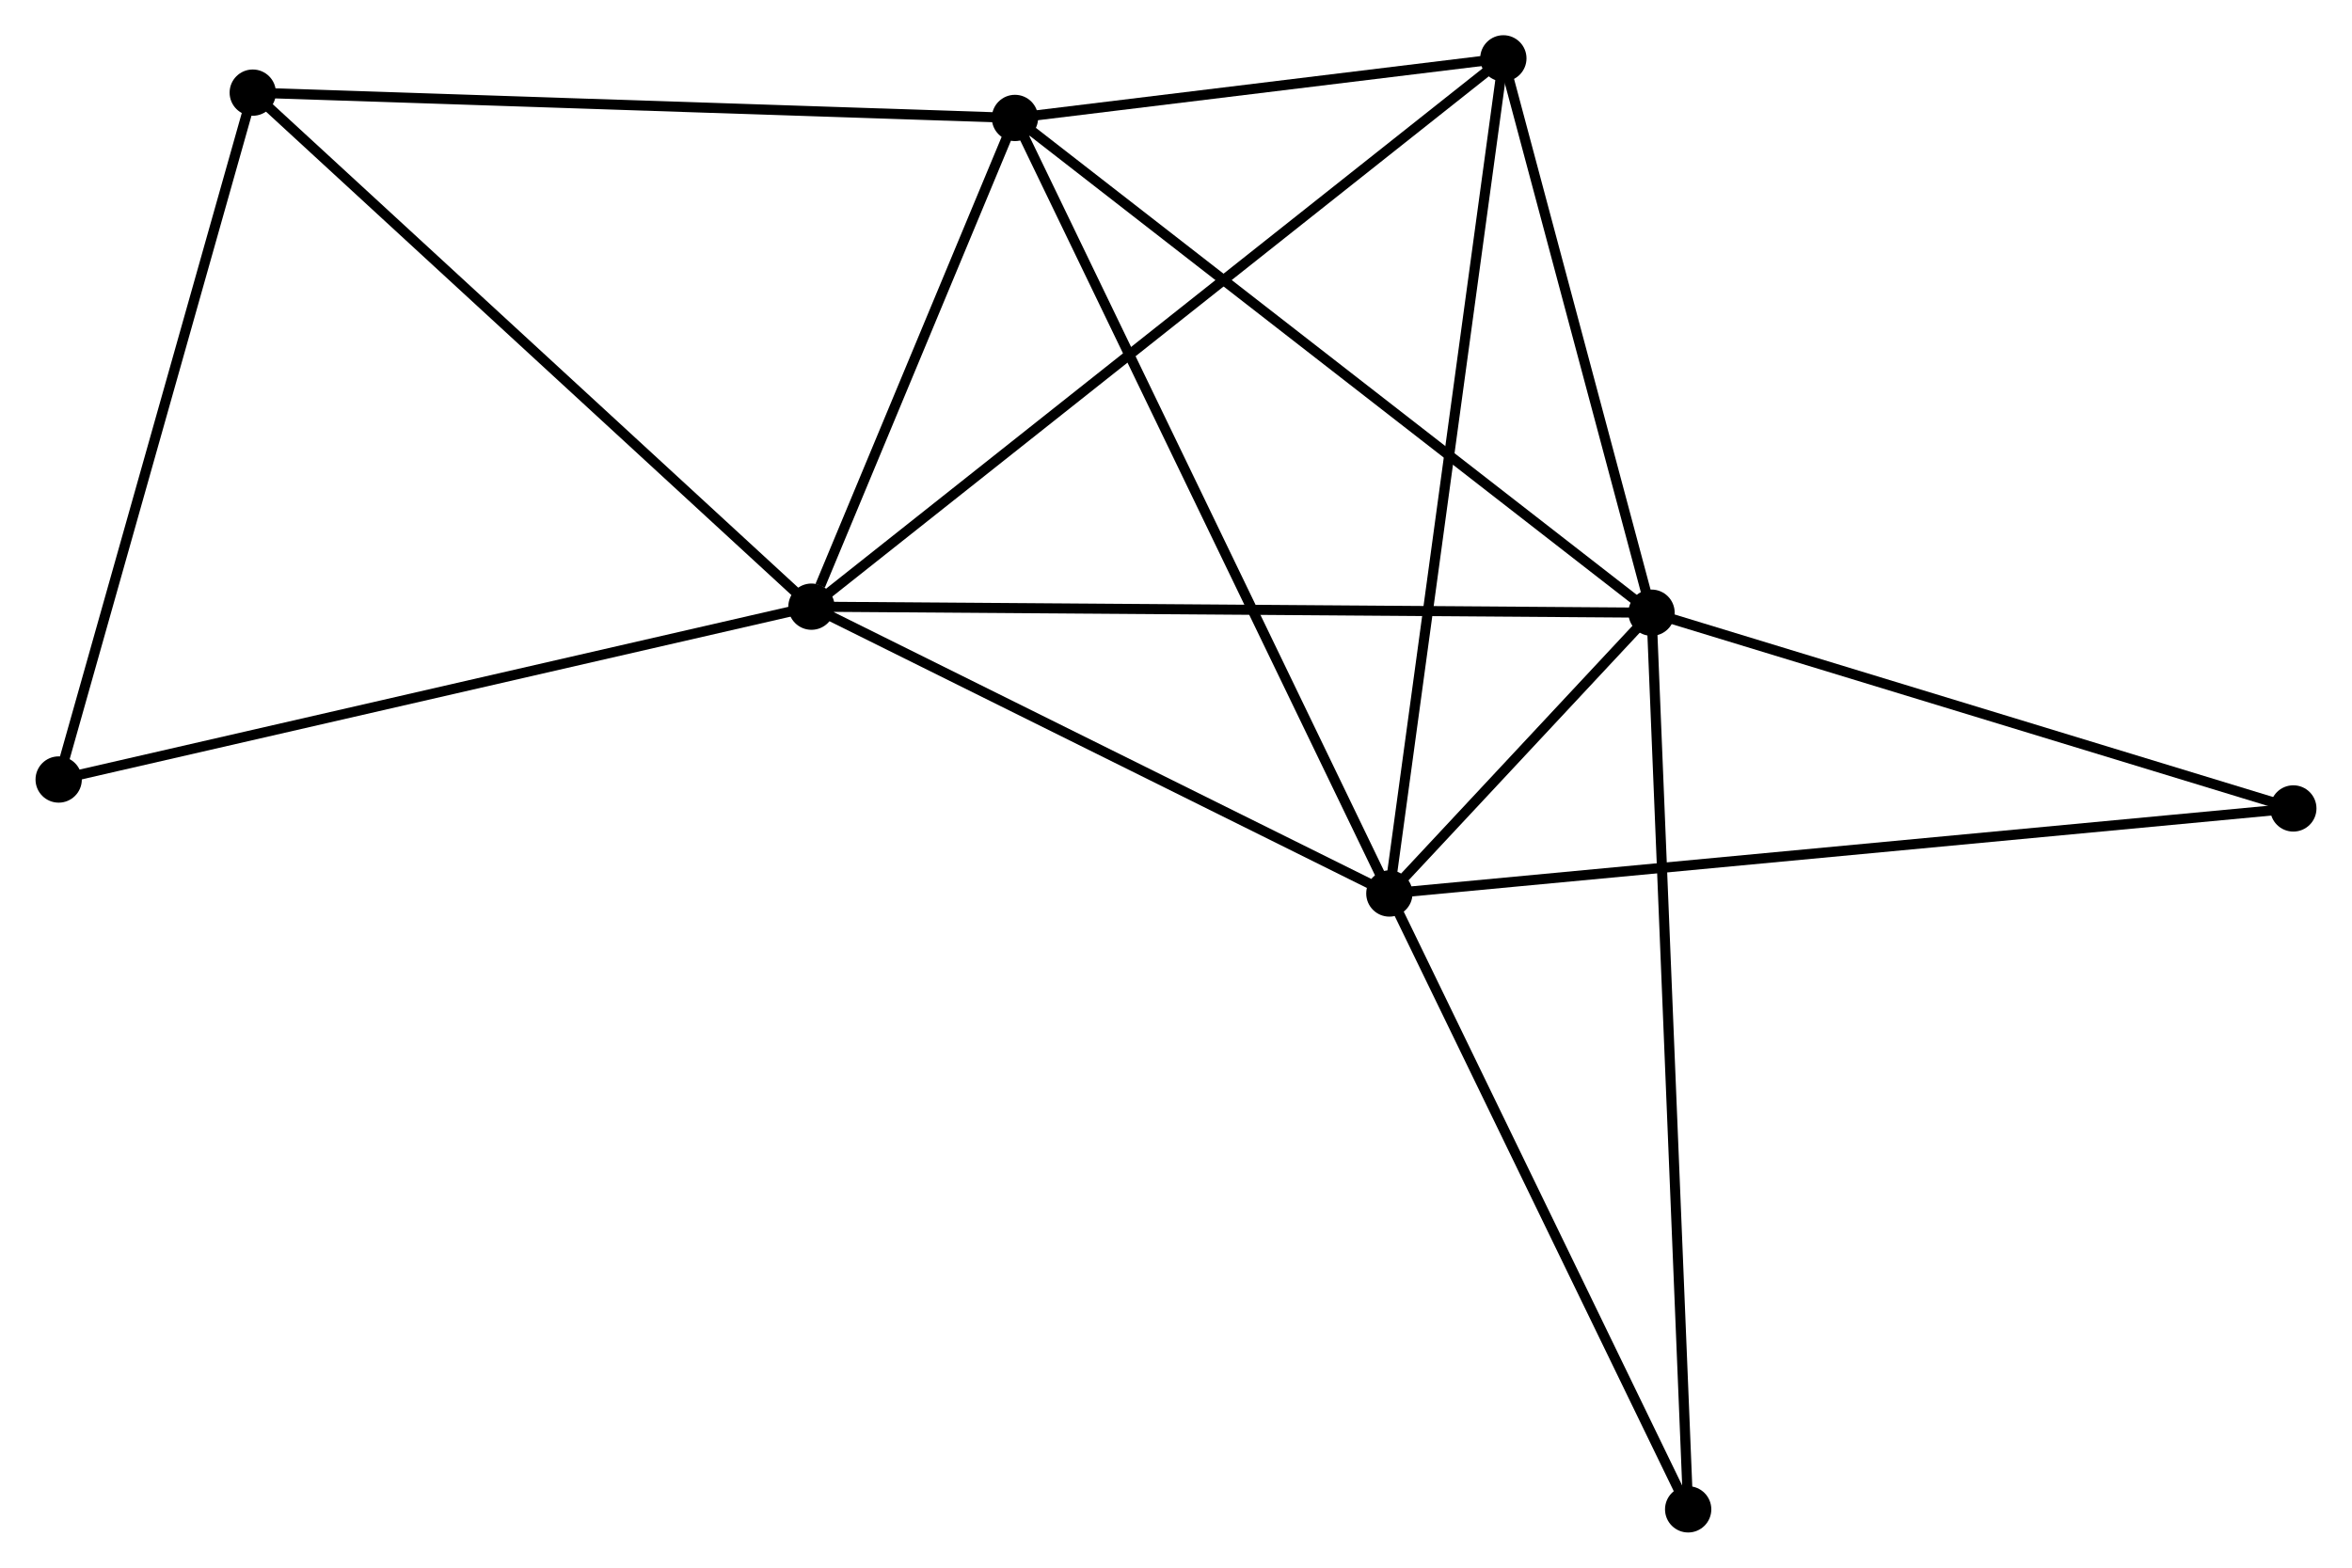 <?xml version="1.0" encoding="UTF-8" standalone="no"?>
<!DOCTYPE svg PUBLIC "-//W3C//DTD SVG 1.1//EN"
 "http://www.w3.org/Graphics/SVG/1.1/DTD/svg11.dtd">
<!-- Generated by graphviz version 2.36.0 (20140111.2315)
 -->
<!-- Title: %3 Pages: 1 -->
<svg width="234pt" height="156pt"
 viewBox="0.00 0.00 233.64 155.80" xmlns="http://www.w3.org/2000/svg" xmlns:xlink="http://www.w3.org/1999/xlink">
<g id="graph0" class="graph" transform="scale(1 1) rotate(0) translate(4 151.802)">
<title>%3</title>
<!-- 0 -->
<g id="node1" class="node"><title>0</title>
<ellipse fill="black" stroke="black" cx="76.599" cy="-91.51" rx="1.8" ry="1.8"/>
</g>
<!-- 1 -->
<g id="node2" class="node"><title>1</title>
<ellipse fill="black" stroke="black" cx="160.07" cy="-90.91" rx="1.8" ry="1.8"/>
</g>
<!-- 0&#45;&#45;1 -->
<g id="edge1" class="edge"><title>0&#45;&#45;1</title>
<path fill="none" stroke="black" d="M78.662,-91.495C90.21,-91.412 146.72,-91.006 158.079,-90.925"/>
</g>
<!-- 2 -->
<g id="node3" class="node"><title>2</title>
<ellipse fill="black" stroke="black" cx="134.02" cy="-63.005" rx="1.8" ry="1.8"/>
</g>
<!-- 0&#45;&#45;2 -->
<g id="edge2" class="edge"><title>0&#45;&#45;2</title>
<path fill="none" stroke="black" d="M78.509,-90.561C87.227,-86.234 123.189,-68.382 132.043,-63.986"/>
</g>
<!-- 3 -->
<g id="node4" class="node"><title>3</title>
<ellipse fill="black" stroke="black" cx="96.819" cy="-140.08" rx="1.8" ry="1.8"/>
</g>
<!-- 0&#45;&#45;3 -->
<g id="edge3" class="edge"><title>0&#45;&#45;3</title>
<path fill="none" stroke="black" d="M77.467,-93.597C80.793,-101.586 92.695,-130.173 95.976,-138.055"/>
</g>
<!-- 4 -->
<g id="node5" class="node"><title>4</title>
<ellipse fill="black" stroke="black" cx="145.346" cy="-146.002" rx="1.8" ry="1.8"/>
</g>
<!-- 0&#45;&#45;4 -->
<g id="edge4" class="edge"><title>0&#45;&#45;4</title>
<path fill="none" stroke="black" d="M78.034,-92.648C86.981,-99.74 134.994,-137.797 143.918,-144.87"/>
</g>
<!-- 5 -->
<g id="node6" class="node"><title>5</title>
<ellipse fill="black" stroke="black" cx="21.085" cy="-142.596" rx="1.8" ry="1.8"/>
</g>
<!-- 0&#45;&#45;5 -->
<g id="edge5" class="edge"><title>0&#45;&#45;5</title>
<path fill="none" stroke="black" d="M75.226,-92.773C67.613,-99.779 30.615,-133.825 22.613,-141.189"/>
</g>
<!-- 8 -->
<g id="node7" class="node"><title>8</title>
<ellipse fill="black" stroke="black" cx="1.8" cy="-74.332" rx="1.8" ry="1.8"/>
</g>
<!-- 0&#45;&#45;8 -->
<g id="edge6" class="edge"><title>0&#45;&#45;8</title>
<path fill="none" stroke="black" d="M74.75,-91.085C64.401,-88.709 13.763,-77.08 3.584,-74.742"/>
</g>
<!-- 1&#45;&#45;2 -->
<g id="edge7" class="edge"><title>1&#45;&#45;2</title>
<path fill="none" stroke="black" d="M158.67,-89.41C154.104,-84.52 139.694,-69.084 135.303,-64.379"/>
</g>
<!-- 1&#45;&#45;3 -->
<g id="edge8" class="edge"><title>1&#45;&#45;3</title>
<path fill="none" stroke="black" d="M158.507,-92.126C149.832,-98.869 107.678,-131.639 98.56,-138.726"/>
</g>
<!-- 1&#45;&#45;4 -->
<g id="edge9" class="edge"><title>1&#45;&#45;4</title>
<path fill="none" stroke="black" d="M159.58,-92.743C157.345,-101.108 148.123,-135.611 145.853,-144.106"/>
</g>
<!-- 6 -->
<g id="node8" class="node"><title>6</title>
<ellipse fill="black" stroke="black" cx="223.84" cy="-71.457" rx="1.8" ry="1.8"/>
</g>
<!-- 1&#45;&#45;6 -->
<g id="edge10" class="edge"><title>1&#45;&#45;6</title>
<path fill="none" stroke="black" d="M161.91,-90.349C171.222,-87.508 213.071,-74.742 222.114,-71.984"/>
</g>
<!-- 7 -->
<g id="node9" class="node"><title>7</title>
<ellipse fill="black" stroke="black" cx="163.71" cy="-1.8" rx="1.8" ry="1.8"/>
</g>
<!-- 1&#45;&#45;7 -->
<g id="edge11" class="edge"><title>1&#45;&#45;7</title>
<path fill="none" stroke="black" d="M160.146,-89.049C160.62,-77.452 163.162,-15.218 163.635,-3.651"/>
</g>
<!-- 2&#45;&#45;3 -->
<g id="edge12" class="edge"><title>2&#45;&#45;3</title>
<path fill="none" stroke="black" d="M133.1,-64.91C127.953,-75.574 102.769,-127.753 97.706,-138.241"/>
</g>
<!-- 2&#45;&#45;4 -->
<g id="edge13" class="edge"><title>2&#45;&#45;4</title>
<path fill="none" stroke="black" d="M134.3,-65.057C135.867,-76.54 143.534,-132.727 145.076,-144.022"/>
</g>
<!-- 2&#45;&#45;6 -->
<g id="edge14" class="edge"><title>2&#45;&#45;6</title>
<path fill="none" stroke="black" d="M135.896,-63.182C147.585,-64.282 210.315,-70.184 221.974,-71.282"/>
</g>
<!-- 2&#45;&#45;7 -->
<g id="edge15" class="edge"><title>2&#45;&#45;7</title>
<path fill="none" stroke="black" d="M134.876,-61.239C139.212,-52.302 158.696,-12.136 162.906,-3.457"/>
</g>
<!-- 3&#45;&#45;4 -->
<g id="edge16" class="edge"><title>3&#45;&#45;4</title>
<path fill="none" stroke="black" d="M98.904,-140.334C106.886,-141.309 135.448,-144.794 143.323,-145.755"/>
</g>
<!-- 3&#45;&#45;5 -->
<g id="edge17" class="edge"><title>3&#45;&#45;5</title>
<path fill="none" stroke="black" d="M94.947,-140.142C84.469,-140.49 33.198,-142.193 22.892,-142.536"/>
</g>
<!-- 5&#45;&#45;8 -->
<g id="edge18" class="edge"><title>5&#45;&#45;8</title>
<path fill="none" stroke="black" d="M20.529,-140.626C17.712,-130.658 5.057,-85.861 2.322,-76.18"/>
</g>
</g>
</svg>
